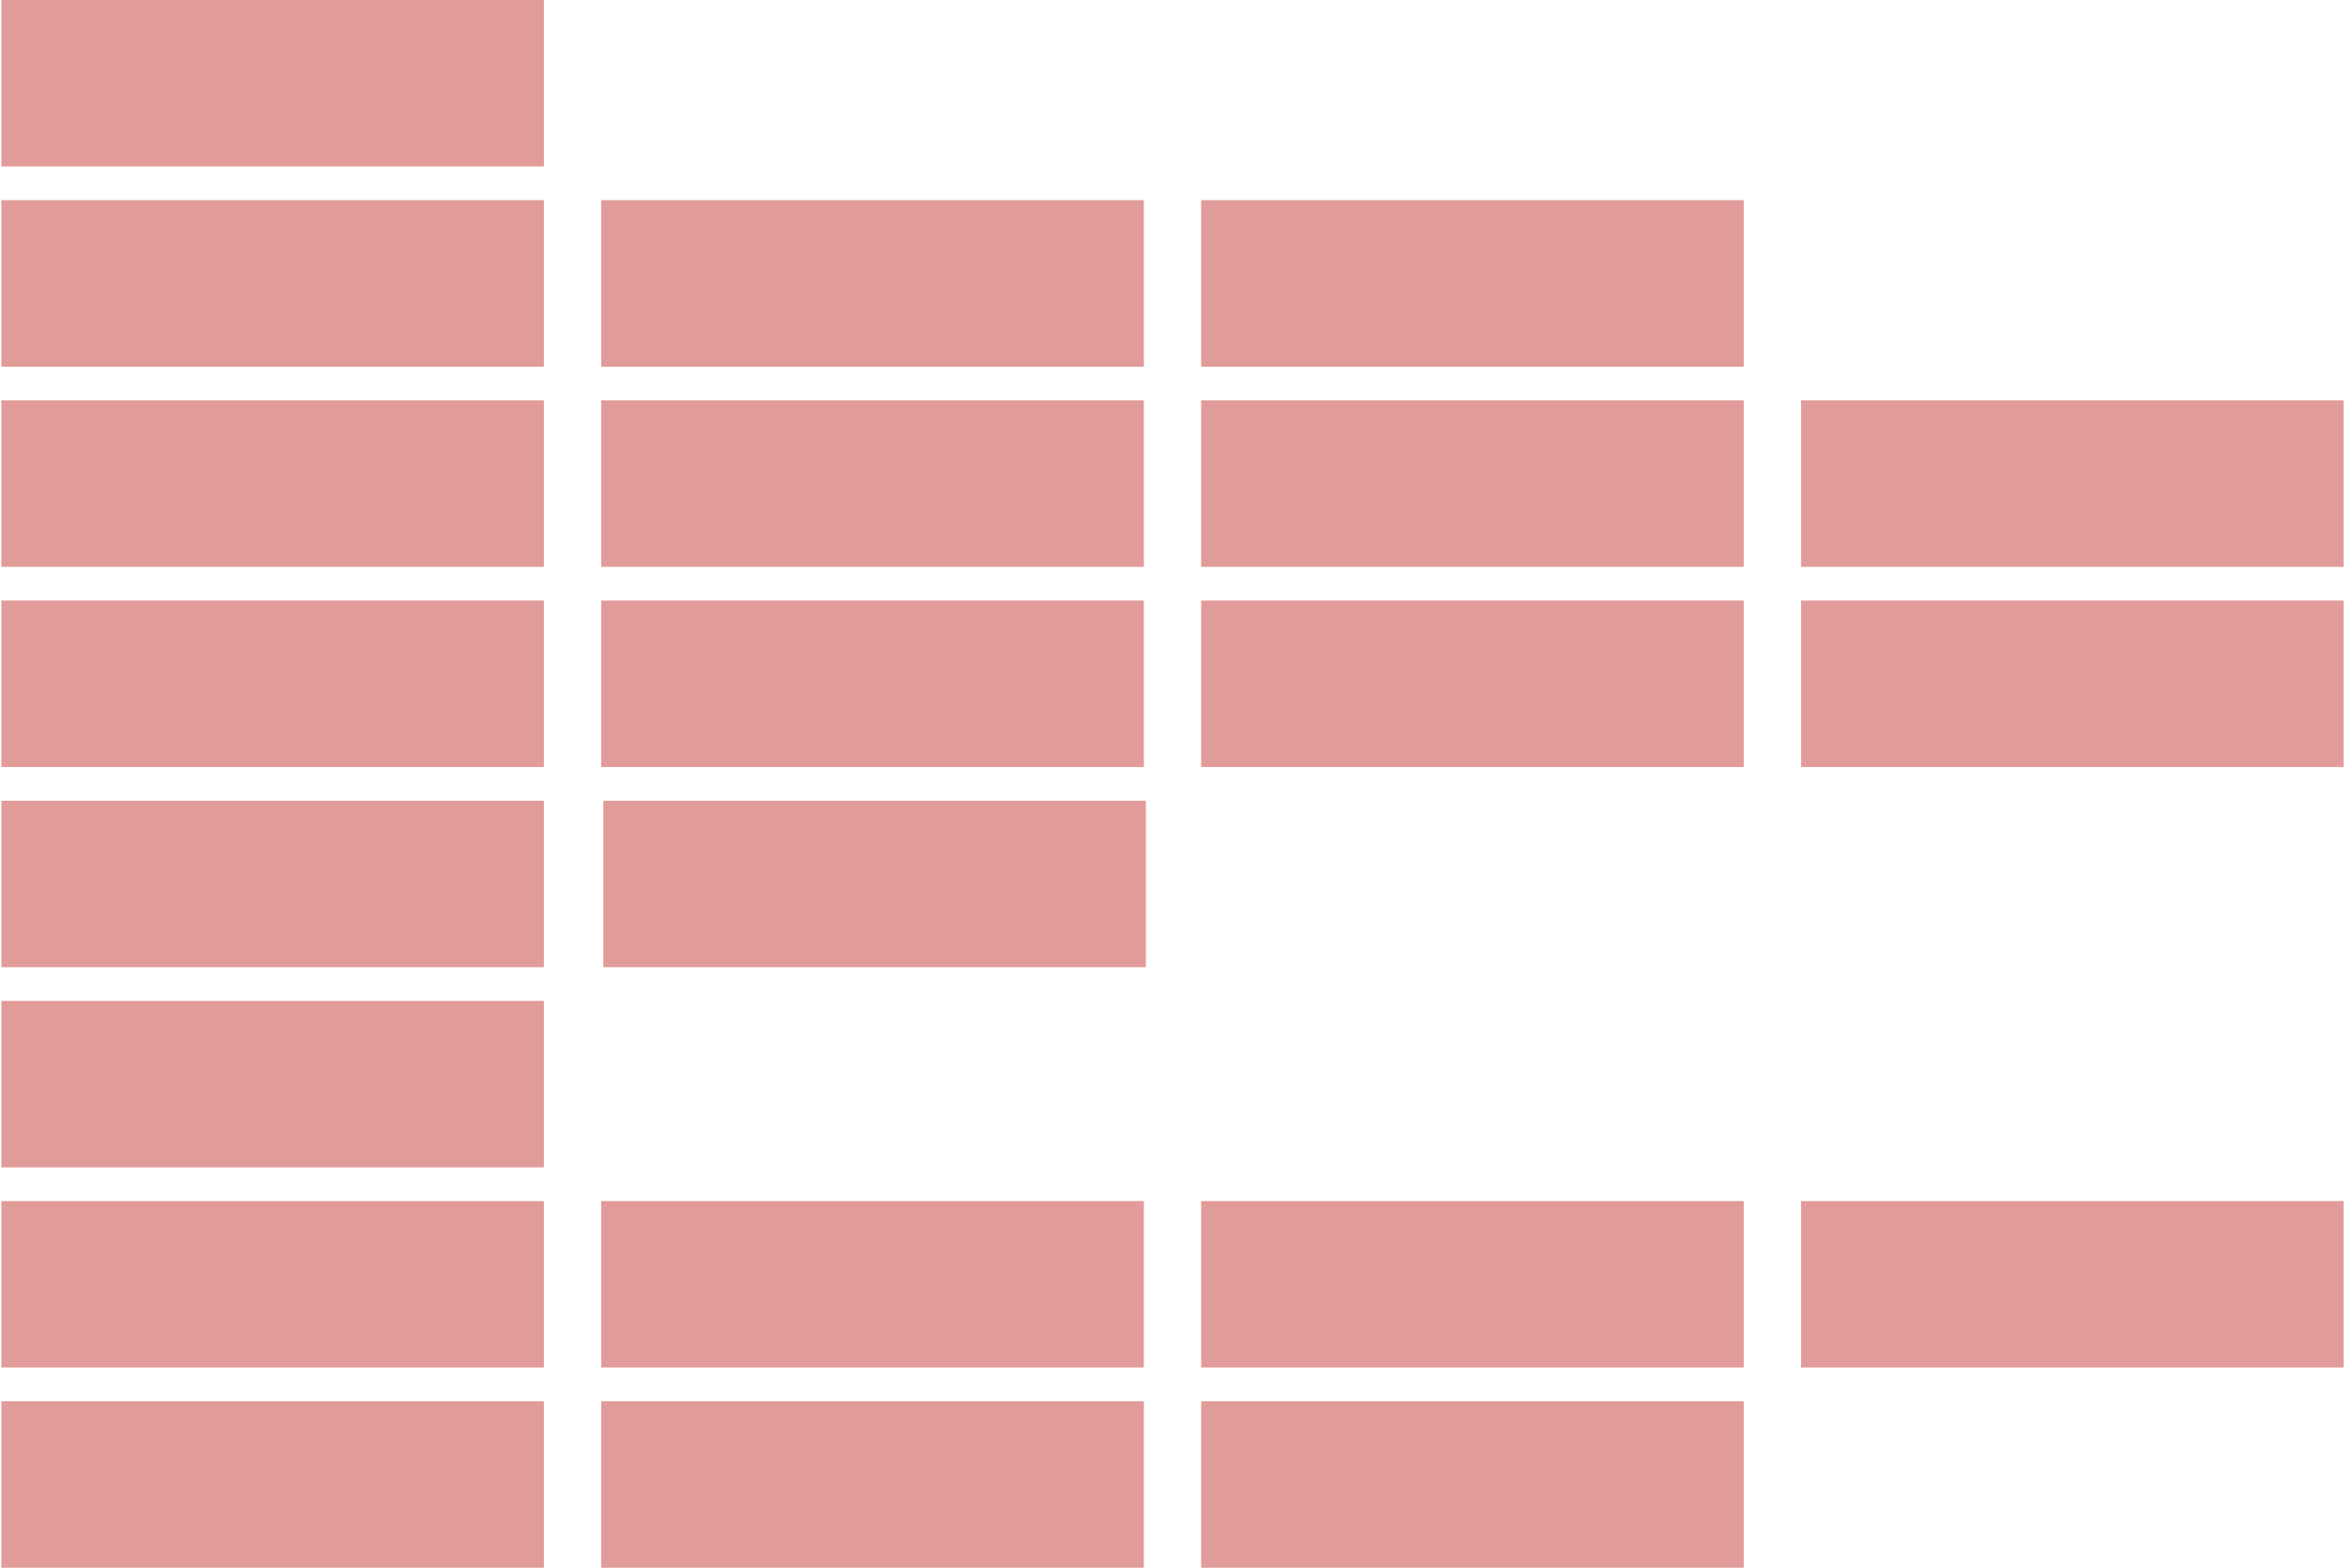 <svg width="1144" height="765" viewBox="0 0 1144 765" fill="none" xmlns="http://www.w3.org/2000/svg">
<path d="M265.352 81.245H0.658V7.62939e-05H265.352V81.245Z" fill="#E19C99"/>
<path d="M850.677 178.922H585.982V97.677H850.677V178.922Z" fill="#E19C99"/>
<path d="M558.015 178.922H293.321V97.677H558.015V178.922Z" fill="#E19C99"/>
<path d="M265.352 178.922H0.658V97.677H265.352V178.922Z" fill="#E19C99"/>
<path d="M1143.34 276.599H878.644V195.354H1143.34V276.599Z" fill="#E19C99"/>
<path d="M850.677 276.599H585.982V195.354H850.677V276.599Z" fill="#E19C99"/>
<path d="M558.015 276.599H293.321V195.354H558.015V276.599Z" fill="#E19C99"/>
<path d="M265.352 276.599H0.658V195.354H265.352V276.599Z" fill="#E19C99"/>
<path d="M1143.34 374.275H878.644V293.03H1143.34V374.275Z" fill="#E19C99"/>
<path d="M850.677 374.275H585.982V293.03H850.677V374.275Z" fill="#E19C99"/>
<path d="M558.015 374.275H293.321V293.03H558.015V374.275Z" fill="#E19C99"/>
<path d="M265.352 374.275H0.658V293.03H265.352V374.275Z" fill="#E19C99"/>
<path d="M559.015 471.952H294.321V390.707H559.015V471.952Z" fill="#E19C99"/>
<path d="M265.352 471.952H0.658V390.707H265.352V471.952Z" fill="#E19C99"/>
<path d="M265.352 569.628H0.658V488.383H265.352V569.628Z" fill="#E19C99"/>
<path d="M1143.34 667.305H878.644V586.06H1143.34V667.305Z" fill="#E19C99"/>
<path d="M850.677 667.305H585.982V586.06H850.677V667.305Z" fill="#E19C99"/>
<path d="M558.015 667.305H293.321V586.06H558.015V667.305Z" fill="#E19C99"/>
<path d="M265.352 667.305H0.658V586.06H265.352V667.305Z" fill="#E19C99"/>
<path d="M850.677 764.981H585.982V683.736H850.677V764.981Z" fill="#E19C99"/>
<path d="M558.015 764.981H293.321V683.736H558.015V764.981Z" fill="#E19C99"/>
<path d="M265.352 764.981H0.658V683.736H265.352V764.981Z" fill="#E19C99"/>
</svg>
